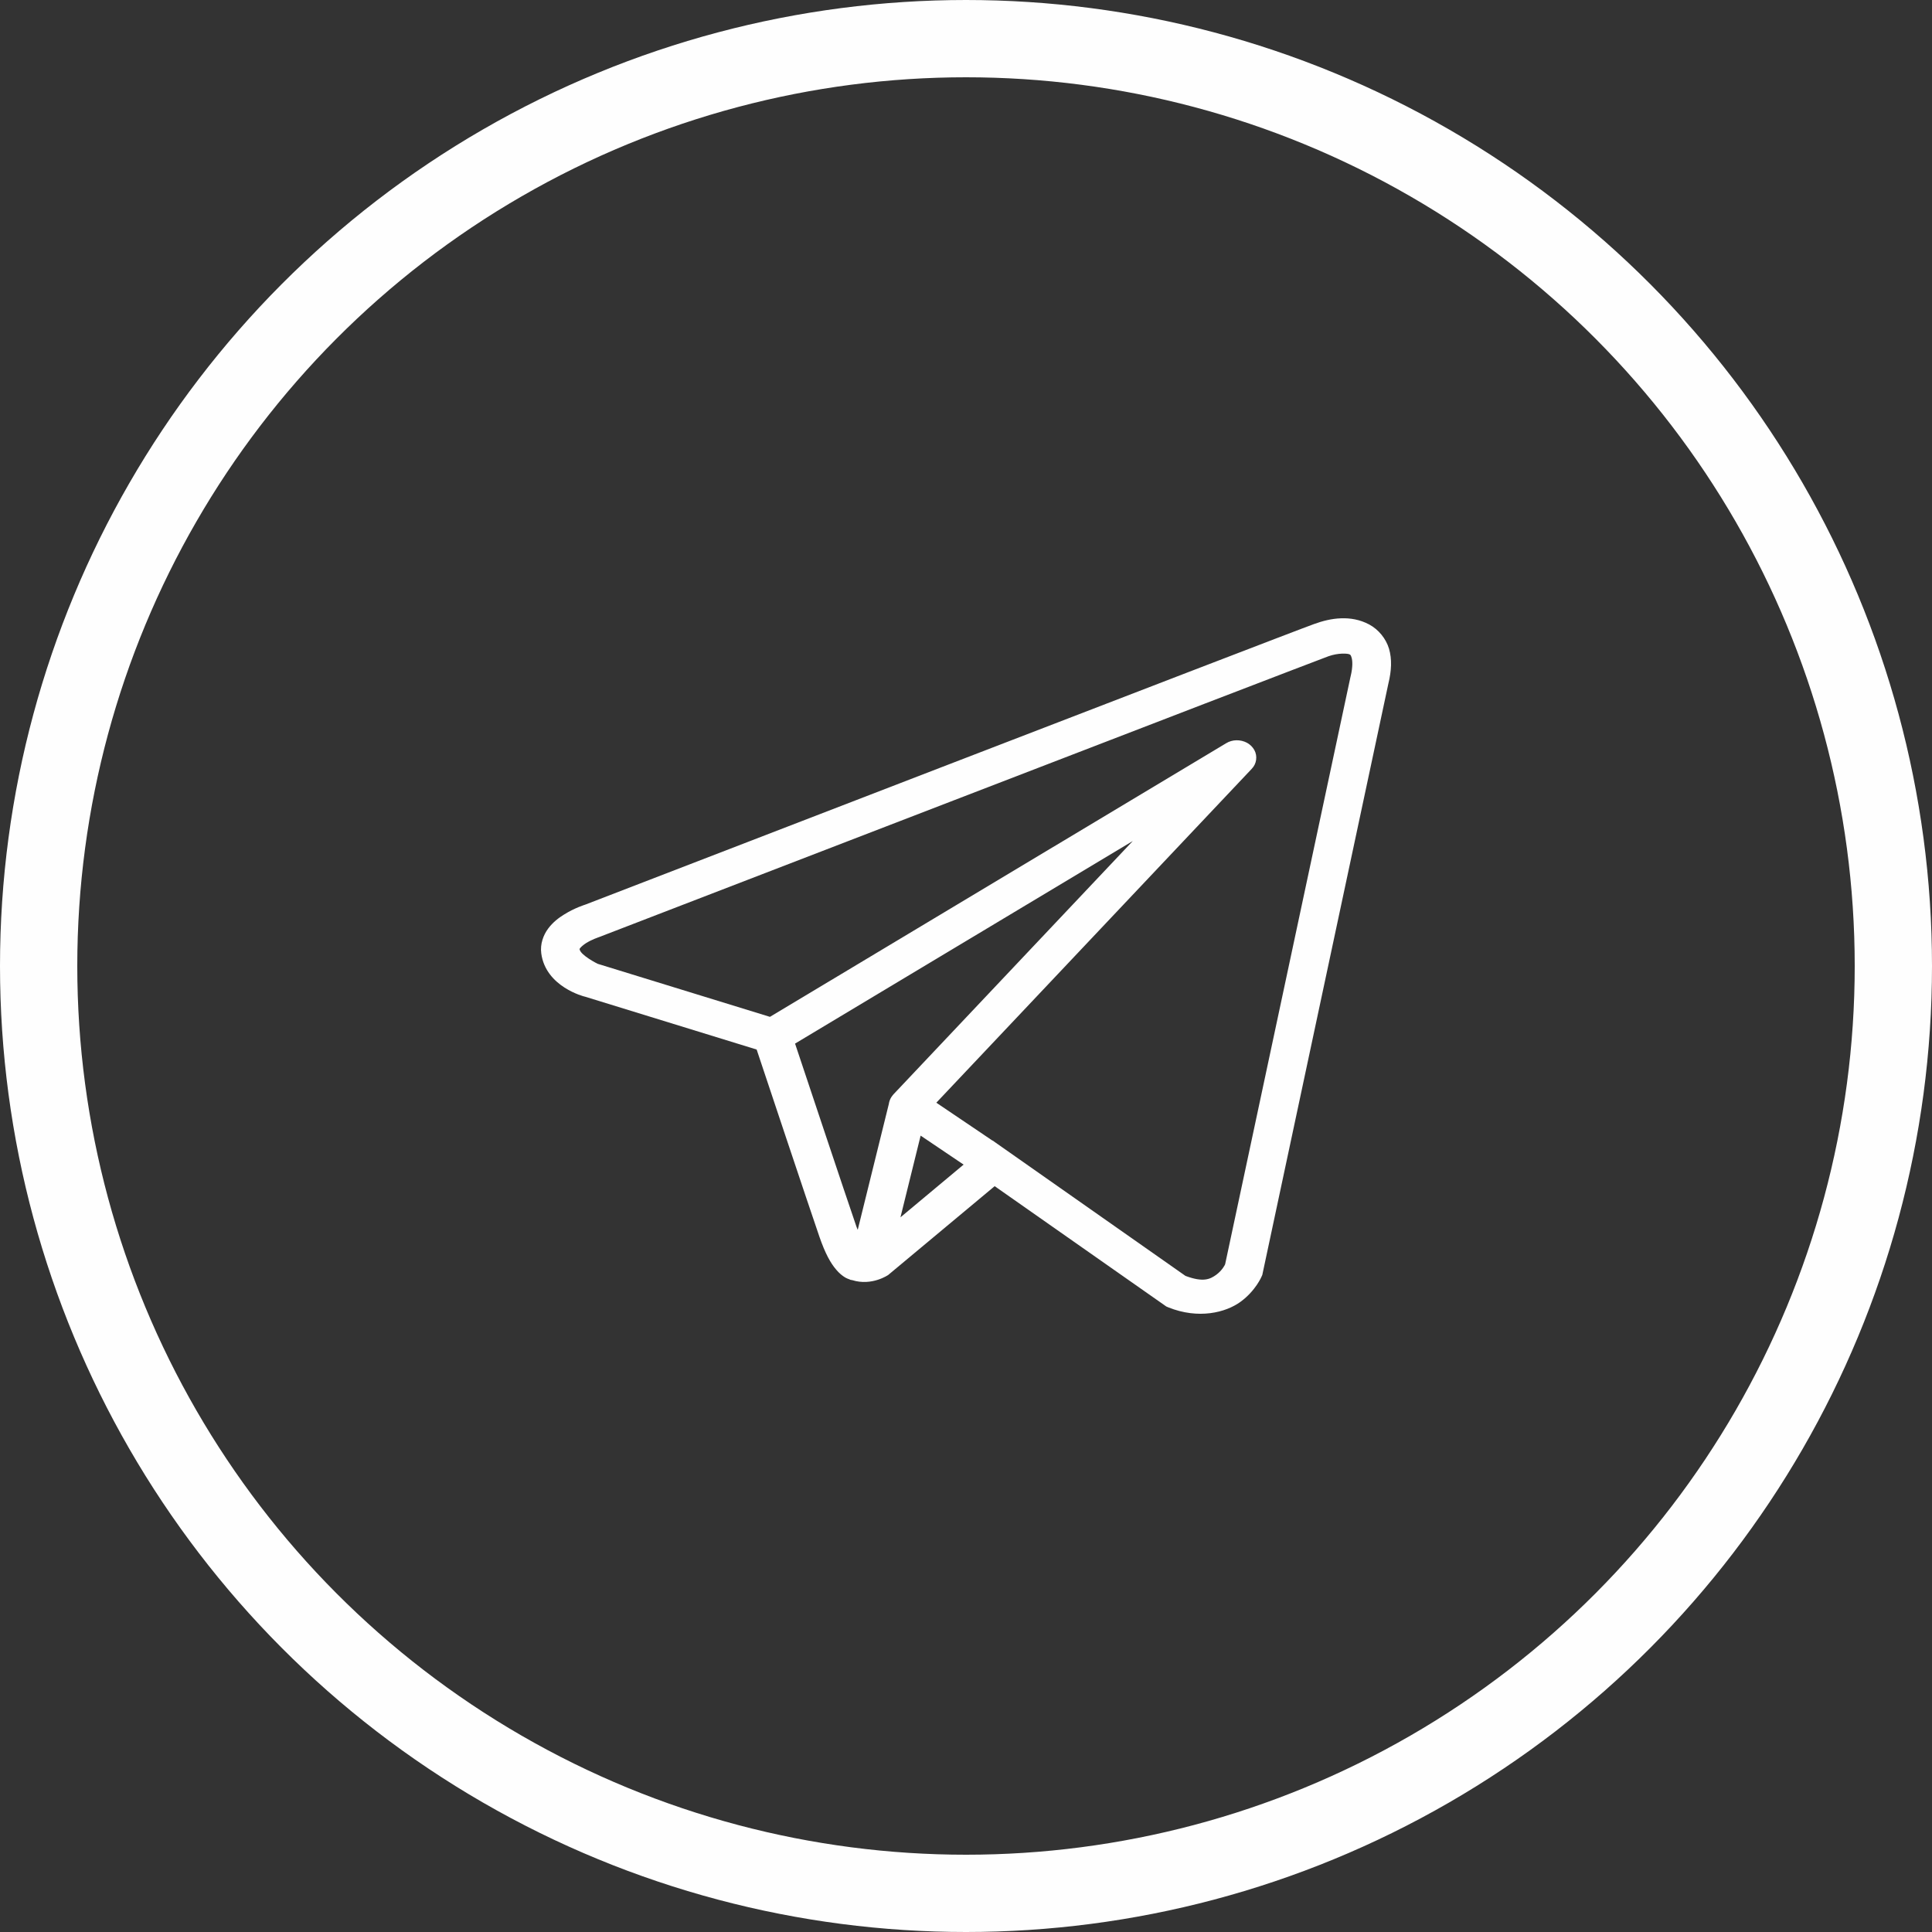 <svg width="25" height="25" viewBox="0 0 25 25" fill="none" xmlns="http://www.w3.org/2000/svg">
<rect x="0" y="0" width="25" height="25" fill="#333333" stroke="none"/>
<circle cx="12.5" cy="12.5" r="12" stroke="#FEFEFE"/>
<path d="M17.351 8.001C17.229 8.005 17.111 8.036 17.004 8.075C16.898 8.113 16.288 8.347 15.388 8.693C14.488 9.039 13.318 9.49 12.159 9.937C9.839 10.831 7.56 11.711 7.56 11.711L7.576 11.705C7.576 11.705 7.439 11.746 7.299 11.834C7.229 11.877 7.154 11.934 7.093 12.016C7.032 12.098 6.987 12.215 7.004 12.338C7.063 12.772 7.562 12.895 7.562 12.895L7.564 12.895L9.791 13.581C9.848 13.752 10.467 15.609 10.603 16.003C10.678 16.22 10.748 16.346 10.822 16.431C10.858 16.474 10.897 16.507 10.939 16.532C10.956 16.541 10.974 16.549 10.992 16.555C10.992 16.555 10.992 16.555 10.993 16.555C10.995 16.556 10.997 16.556 10.999 16.557L10.993 16.555C10.997 16.557 11.001 16.559 11.005 16.561C11.013 16.563 11.018 16.563 11.028 16.565C11.283 16.645 11.495 16.497 11.495 16.497L11.503 16.49L12.871 15.349L15.092 16.906L15.12 16.918C15.508 17.073 15.86 16.986 16.054 16.844C16.249 16.701 16.325 16.518 16.325 16.518L16.334 16.498L17.965 8.848C18.007 8.677 18.013 8.529 17.974 8.395C17.934 8.262 17.838 8.146 17.718 8.081C17.598 8.017 17.473 7.996 17.351 8.001ZM17.364 8.458C17.414 8.456 17.45 8.461 17.462 8.467C17.474 8.474 17.479 8.473 17.49 8.511C17.501 8.548 17.507 8.628 17.477 8.752L17.476 8.755L15.853 16.36C15.85 16.368 15.816 16.438 15.739 16.495C15.66 16.552 15.572 16.597 15.34 16.51L12.912 14.806L12.844 14.758L12.842 14.759L12.116 14.269L16.196 9.95C16.228 9.917 16.248 9.877 16.254 9.833C16.26 9.79 16.253 9.746 16.232 9.707C16.211 9.668 16.178 9.635 16.137 9.612C16.096 9.59 16.048 9.578 15.999 9.579C15.952 9.58 15.906 9.593 15.867 9.617L9.963 13.158L7.732 12.471C7.732 12.471 7.511 12.36 7.5 12.283C7.499 12.279 7.497 12.283 7.508 12.267C7.52 12.252 7.549 12.226 7.585 12.203C7.658 12.158 7.74 12.13 7.74 12.13L7.749 12.127L7.757 12.124C7.757 12.124 10.037 11.245 12.356 10.351C13.516 9.904 14.685 9.453 15.585 9.107C16.485 8.761 17.135 8.512 17.19 8.492C17.252 8.47 17.315 8.46 17.364 8.458ZM14.658 10.883L11.564 14.158L11.562 14.16C11.557 14.165 11.553 14.17 11.549 14.176C11.544 14.182 11.539 14.188 11.535 14.195C11.518 14.221 11.507 14.251 11.502 14.281C11.502 14.282 11.502 14.283 11.502 14.283L11.099 15.914C11.092 15.896 11.088 15.89 11.081 15.869V15.869C10.953 15.499 10.369 13.746 10.288 13.504L14.658 10.883ZM11.913 14.695L12.469 15.07L11.652 15.752L11.913 14.695Z" fill="#FEFEFE"/>
</svg>
